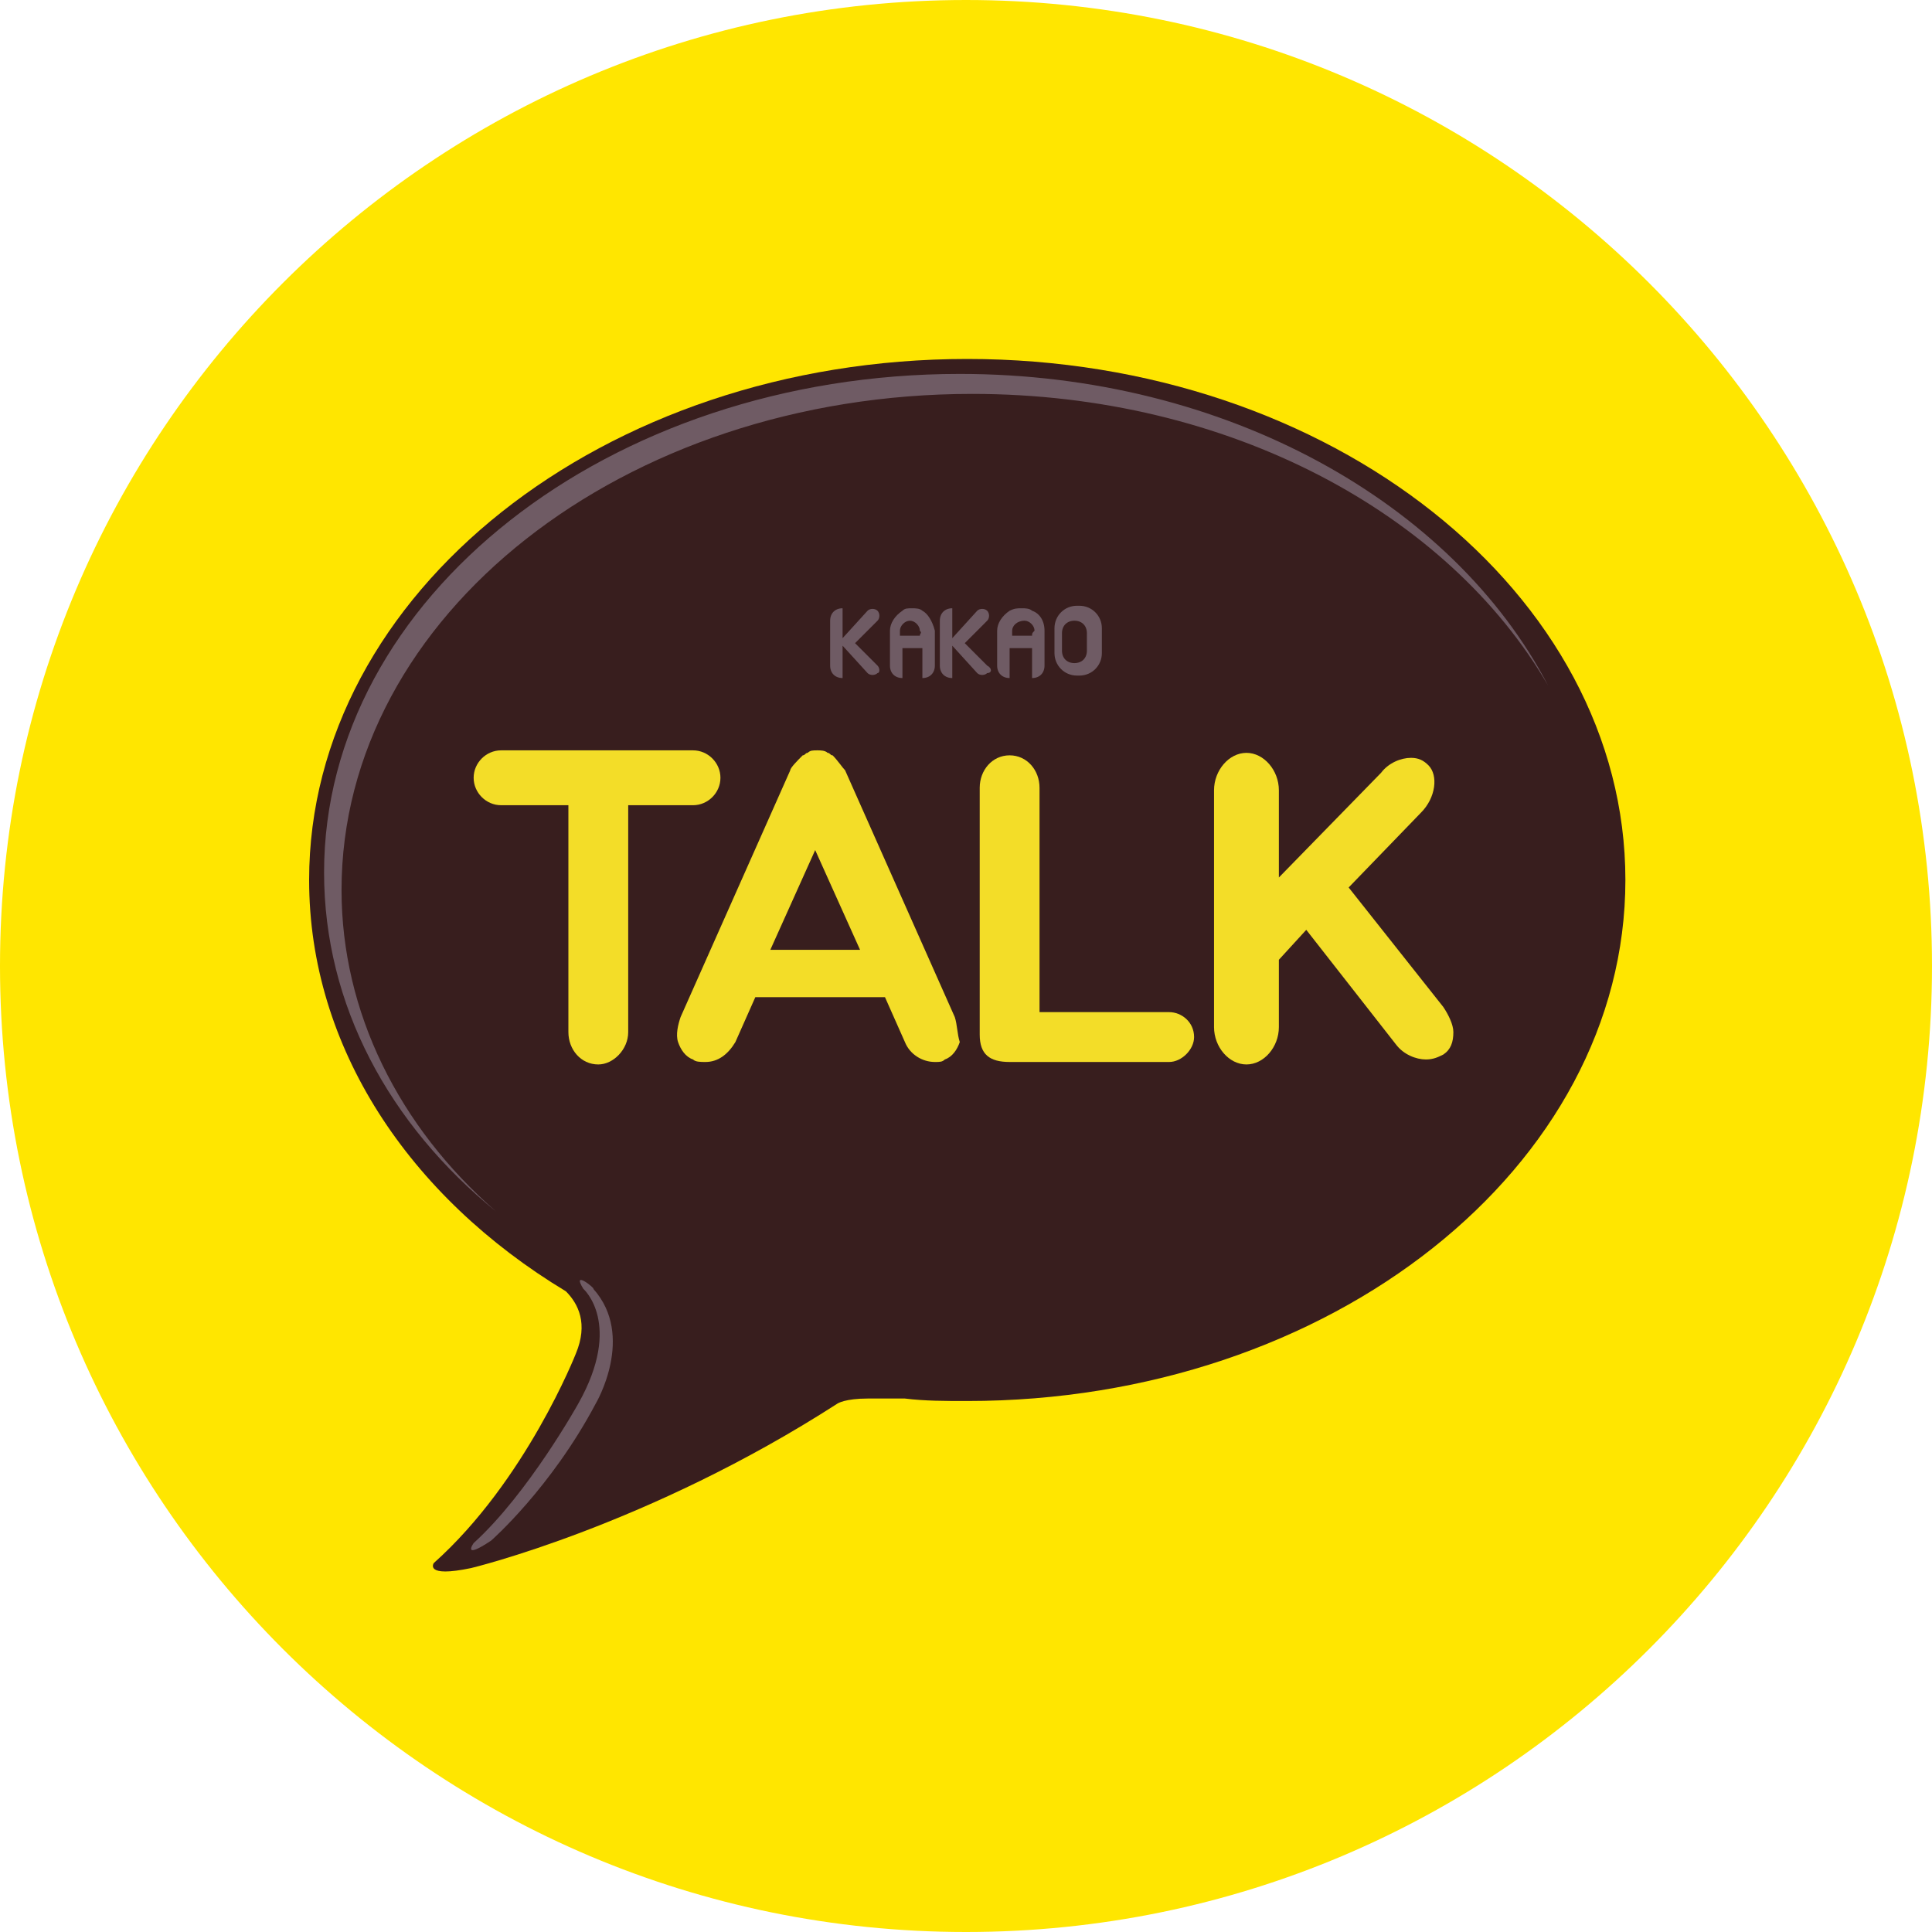 <svg width="50" height="50" viewBox="0 0 50 50" fill="none" xmlns="http://www.w3.org/2000/svg">
<path d="M25 50C38.807 50 50 38.807 50 25C50 11.193 38.807 0 25 0C11.193 0 0 11.193 0 25C0 38.807 11.193 50 25 50Z" fill="#FFE600"/>
<path d="M25.032 9.29C15.613 9.29 8 15.355 8 22.774C8 27.097 10.581 30.968 14.645 33.419C14.968 33.742 15.226 34.258 14.903 35.032C14.903 35.032 13.613 38.322 11.226 40.452C11.226 40.452 10.968 40.839 12.194 40.581C12.194 40.581 16.774 39.484 21.677 36.322C21.677 36.322 21.871 36.194 22.452 36.194C22.452 36.194 22.839 36.194 23.419 36.194C23.936 36.258 24.452 36.258 25.032 36.258C34.452 36.258 42.065 30.194 42.065 22.774C42.065 15.355 34.452 9.29 25.032 9.29Z" fill="#381E1E"/>
<path d="M8.839 23.032C8.839 15.935 16.129 10.194 25.161 10.194C31.806 10.194 37.484 13.29 40.065 17.742C37.613 13.032 31.742 9.677 24.839 9.677C15.742 9.677 8.387 15.484 8.387 22.581C8.387 26 10.065 29.097 12.839 31.355C10.323 29.161 8.839 26.194 8.839 23.032Z" fill="#6F5B64"/>
<path d="M15.097 33.355C15.097 33.355 16.129 34.258 14.968 36.322C14.968 36.322 13.678 38.645 12.258 39.935C12.258 39.935 11.936 40.387 12.71 39.871C12.71 39.871 14.258 38.516 15.419 36.322C15.419 36.322 16.452 34.581 15.355 33.355C15.419 33.355 14.774 32.839 15.097 33.355Z" fill="#6F5B64"/>
<path d="M22.71 17.226L22.129 16.645L22.71 16.064C22.774 16 22.774 15.871 22.71 15.806C22.645 15.742 22.516 15.742 22.452 15.806L21.806 16.516V16.064V15.742C21.613 15.742 21.484 15.871 21.484 16.064V17.226C21.484 17.419 21.613 17.548 21.806 17.548V17.226V16.71L22.452 17.419C22.516 17.484 22.645 17.484 22.71 17.419C22.774 17.419 22.774 17.29 22.71 17.226Z" fill="#6F5B64"/>
<path d="M25.548 17.226L24.968 16.645L25.548 16.064C25.613 16 25.613 15.871 25.548 15.806C25.484 15.742 25.355 15.742 25.29 15.806L24.645 16.516V16.064V15.742C24.452 15.742 24.323 15.871 24.323 16.064V17.226C24.323 17.419 24.452 17.548 24.645 17.548V17.226V16.71L25.29 17.419C25.355 17.484 25.484 17.484 25.548 17.419C25.677 17.419 25.677 17.29 25.548 17.226Z" fill="#6F5B64"/>
<path d="M28.516 16.903C28.516 17.226 28.258 17.484 27.936 17.484H27.871C27.548 17.484 27.29 17.226 27.29 16.903V16.258C27.29 15.935 27.548 15.677 27.871 15.677H27.936C28.258 15.677 28.516 15.935 28.516 16.258V16.903ZM28.129 16.387C28.129 16.194 28 16.064 27.806 16.064C27.613 16.064 27.484 16.194 27.484 16.387V16.839C27.484 17.032 27.613 17.161 27.806 17.161C28 17.161 28.129 17.032 28.129 16.839V16.387Z" fill="#6F5B64"/>
<path d="M23.871 15.806C23.806 15.742 23.677 15.742 23.613 15.742C23.484 15.742 23.419 15.742 23.355 15.806C23.161 15.935 23.032 16.129 23.032 16.323V16.452V16.774V17.226C23.032 17.419 23.161 17.548 23.355 17.548V17.226V16.839V16.774H23.871V16.839V17.226V17.548C24.064 17.548 24.194 17.419 24.194 17.226V16.774V16.452V16.323C24.129 16.064 24 15.871 23.871 15.806ZM23.806 16.452H23.29C23.29 16.387 23.29 16.387 23.29 16.323C23.29 16.194 23.419 16.064 23.548 16.064C23.677 16.064 23.806 16.194 23.806 16.323C23.871 16.387 23.806 16.387 23.806 16.452Z" fill="#6F5B64"/>
<path d="M26.71 15.806C26.645 15.742 26.516 15.742 26.452 15.742C26.323 15.742 26.258 15.742 26.129 15.806C25.936 15.935 25.806 16.129 25.806 16.323V16.452V16.774V17.226C25.806 17.419 25.936 17.548 26.129 17.548V17.226V16.839V16.774H26.71V16.839V17.226V17.548C26.903 17.548 27.032 17.419 27.032 17.226V16.774V16.452V16.323C27.032 16.064 26.903 15.871 26.71 15.806ZM26.71 16.452H26.194C26.194 16.387 26.194 16.387 26.194 16.323C26.194 16.194 26.323 16.064 26.516 16.064C26.645 16.064 26.774 16.194 26.774 16.323C26.71 16.387 26.71 16.387 26.71 16.452Z" fill="#6F5B64"/>
<path d="M17.936 19.419H12.968C12.581 19.419 12.258 19.742 12.258 20.129C12.258 20.516 12.581 20.839 12.968 20.839H14.71V26.71C14.71 27.161 15.032 27.548 15.484 27.548C15.871 27.548 16.258 27.161 16.258 26.71V20.839H17.936C18.323 20.839 18.645 20.516 18.645 20.129C18.645 19.742 18.323 19.419 17.936 19.419Z" fill="#F3DD28"/>
<path d="M24.71 26.323L21.871 19.935C21.806 19.871 21.677 19.677 21.548 19.548C21.484 19.548 21.484 19.484 21.419 19.484C21.355 19.419 21.226 19.419 21.161 19.419C21.032 19.419 20.968 19.419 20.903 19.484C20.839 19.484 20.839 19.548 20.774 19.548C20.645 19.677 20.452 19.871 20.452 19.935L17.613 26.323C17.548 26.516 17.484 26.774 17.548 26.968C17.613 27.161 17.742 27.355 17.936 27.419C18 27.484 18.129 27.484 18.258 27.484C18.581 27.484 18.839 27.29 19.032 26.968L19.548 25.806H19.613H22.903L23.419 26.968C23.548 27.29 23.871 27.484 24.194 27.484C24.323 27.484 24.387 27.484 24.452 27.419C24.645 27.355 24.774 27.161 24.839 26.968C24.774 26.774 24.774 26.516 24.71 26.323ZM19.936 24.581L21.097 22L22.258 24.581H19.936Z" fill="#F3DD28"/>
<path d="M30.258 26.194H26.903V20.387C26.903 19.935 26.581 19.548 26.129 19.548C25.677 19.548 25.355 19.935 25.355 20.387V26.774C25.355 27.29 25.613 27.484 26.129 27.484H30.258C30.581 27.484 30.903 27.161 30.903 26.839C30.903 26.452 30.581 26.194 30.258 26.194Z" fill="#F3DD28"/>
<path d="M37.355 26.064L34.903 22.968L36.774 21.032C37.161 20.645 37.226 20.064 36.968 19.806C36.839 19.677 36.71 19.613 36.516 19.613C36.258 19.613 35.936 19.742 35.742 20L33.097 22.71V20.452C33.097 19.936 32.71 19.484 32.258 19.484C31.806 19.484 31.419 19.936 31.419 20.452V26.581C31.419 27.097 31.806 27.548 32.258 27.548C32.71 27.548 33.097 27.097 33.097 26.581V24.839L33.806 24.064L36.129 27.032C36.323 27.29 36.645 27.419 36.903 27.419C37.097 27.419 37.226 27.355 37.355 27.29C37.548 27.161 37.613 26.968 37.613 26.71C37.613 26.516 37.484 26.258 37.355 26.064Z" fill="#F3DD28"/>
</svg>
